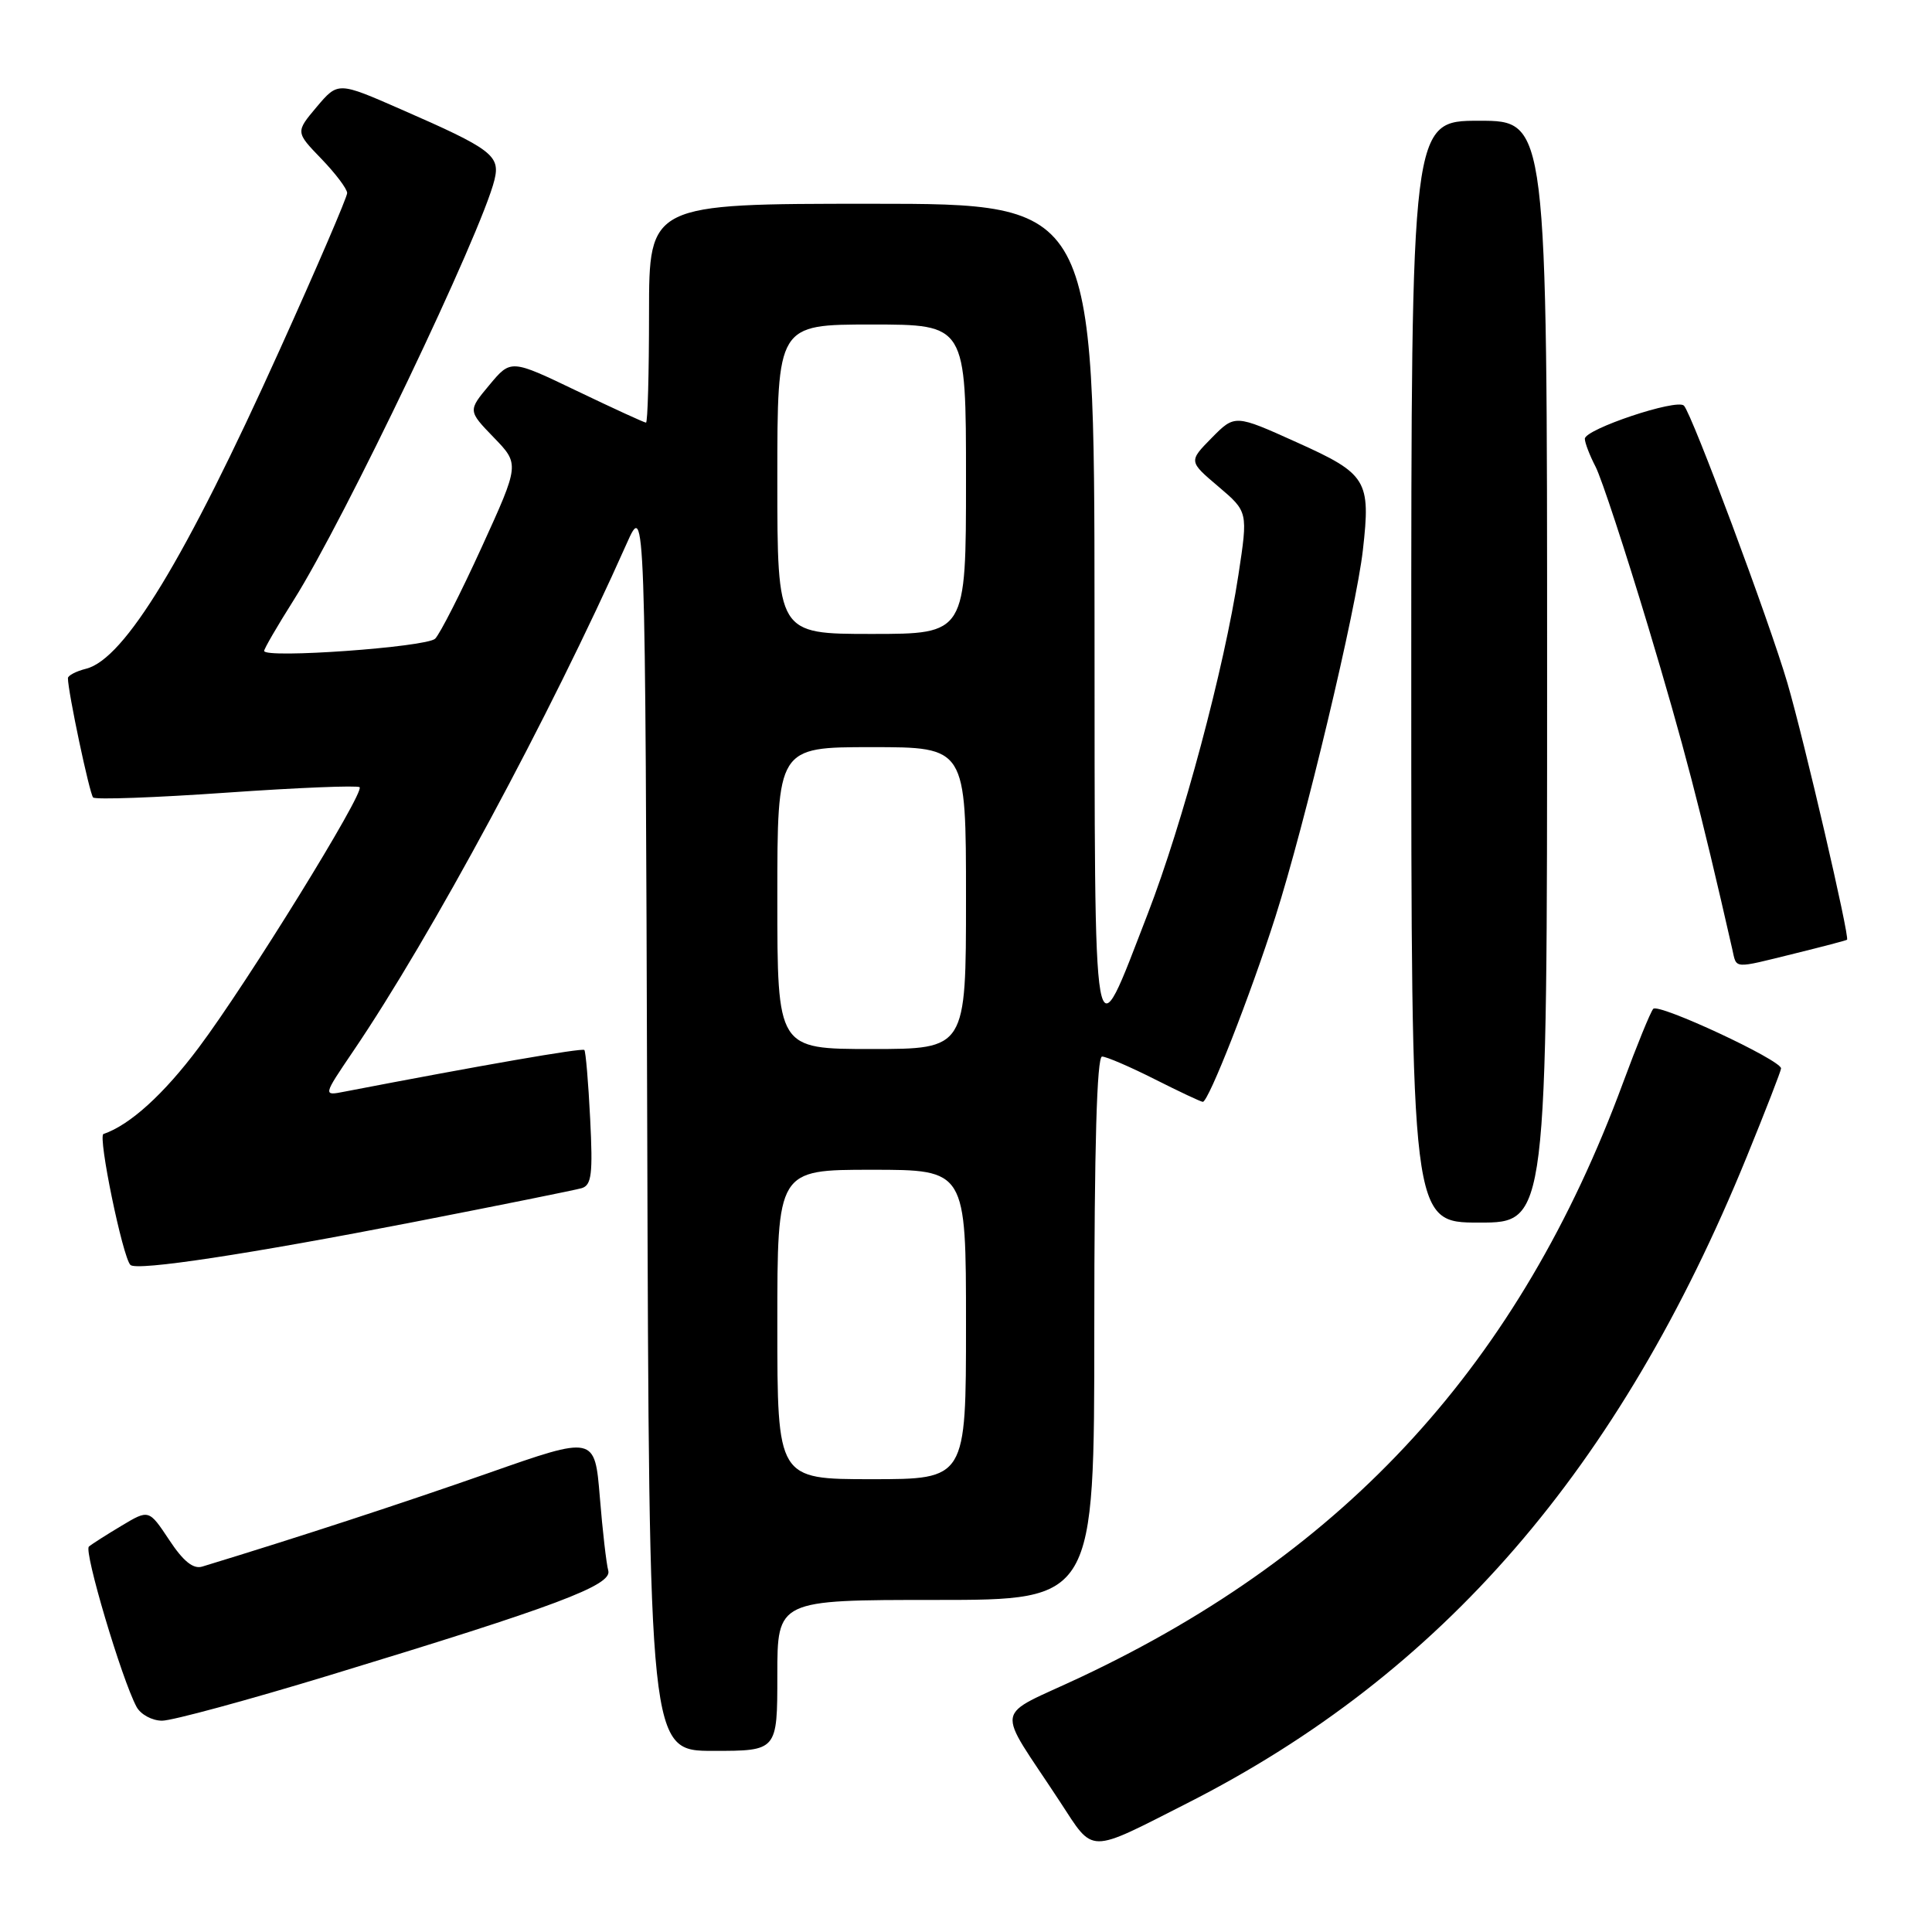 <?xml version="1.0" encoding="UTF-8" standalone="no"?>
<!DOCTYPE svg PUBLIC "-//W3C//DTD SVG 1.1//EN" "http://www.w3.org/Graphics/SVG/1.1/DTD/svg11.dtd" >
<svg xmlns="http://www.w3.org/2000/svg" xmlns:xlink="http://www.w3.org/1999/xlink" version="1.1" viewBox="0 0 256 256">
 <g >
 <path fill="currentColor"
d=" M 157.36 238.91 C 191.10 221.77 214.57 194.66 231.44 153.31 C 233.95 147.16 236.00 141.87 236.00 141.57 C 236.00 140.46 219.73 132.88 219.06 133.68 C 218.68 134.13 216.88 138.55 215.05 143.50 C 201.38 180.53 178.58 205.55 143.31 222.18 C 131.45 227.78 131.83 225.57 140.46 238.75 C 145.01 245.70 144.01 245.69 157.36 238.91 Z  M 103.00 222.00 C 103.00 212.00 103.00 212.00 124.00 212.00 C 145.00 212.00 145.00 212.00 145.00 176.00 C 145.00 152.00 145.34 140.00 146.03 140.00 C 146.59 140.00 149.73 141.35 153.00 143.00 C 156.27 144.65 159.14 146.00 159.38 146.00 C 160.14 146.00 165.68 131.88 168.99 121.50 C 172.90 109.25 179.71 80.72 180.59 72.88 C 181.64 63.62 181.14 62.80 171.83 58.61 C 163.63 54.91 163.63 54.91 160.56 58.02 C 157.50 61.13 157.50 61.13 161.44 64.47 C 165.37 67.81 165.37 67.81 164.10 76.16 C 162.22 88.53 156.72 109.08 152.09 121.06 C 144.69 140.17 145.07 142.30 145.03 81.25 C 145.00 27.00 145.00 27.00 115.50 27.00 C 86.00 27.00 86.00 27.00 86.00 41.50 C 86.00 49.48 85.82 56.00 85.60 56.00 C 85.37 56.00 81.26 54.11 76.44 51.80 C 67.69 47.60 67.69 47.60 64.85 51.01 C 62.00 54.42 62.00 54.42 65.42 57.96 C 68.85 61.50 68.85 61.50 63.83 72.50 C 61.07 78.55 58.29 84.01 57.66 84.63 C 56.51 85.75 35.00 87.29 35.00 86.25 C 35.00 85.96 36.75 82.94 38.90 79.54 C 45.62 68.90 63.81 30.84 65.52 23.83 C 66.31 20.61 65.16 19.74 53.14 14.49 C 44.79 10.83 44.79 10.83 41.97 14.16 C 39.16 17.50 39.16 17.50 42.58 21.04 C 44.46 22.99 46.00 25.03 46.00 25.58 C 46.00 26.12 41.97 35.50 37.04 46.40 C 24.53 74.12 16.50 87.33 11.41 88.61 C 10.09 88.94 9.00 89.51 9.00 89.86 C 9.00 91.65 11.87 105.20 12.34 105.67 C 12.64 105.98 20.60 105.69 30.03 105.03 C 39.45 104.37 47.38 104.05 47.65 104.31 C 48.34 105.01 32.79 130.20 26.34 138.80 C 21.71 144.99 17.20 149.08 13.71 150.26 C 12.94 150.52 16.25 166.58 17.28 167.61 C 18.10 168.44 32.98 166.18 55.00 161.89 C 66.28 159.69 76.21 157.69 77.07 157.44 C 78.39 157.05 78.57 155.57 78.20 148.24 C 77.96 143.43 77.61 139.33 77.43 139.13 C 77.15 138.83 63.70 141.17 45.64 144.65 C 42.79 145.21 42.79 145.21 46.78 139.32 C 57.15 124.05 72.81 94.99 83.05 72.00 C 85.50 66.50 85.50 66.50 85.76 149.25 C 86.01 232.00 86.01 232.00 94.51 232.00 C 103.00 232.00 103.00 232.00 103.00 222.00 Z  M 43.70 221.97 C 73.68 212.85 81.14 210.05 80.60 208.12 C 80.35 207.23 79.84 202.84 79.48 198.37 C 78.81 190.24 78.81 190.24 64.66 195.21 C 53.12 199.25 39.56 203.69 26.80 207.58 C 25.61 207.95 24.28 206.87 22.42 204.05 C 19.73 200.00 19.73 200.00 16.12 202.16 C 14.13 203.35 12.18 204.59 11.78 204.93 C 11.08 205.52 16.12 222.49 18.09 226.16 C 18.63 227.17 20.15 228.00 21.48 228.00 C 22.81 228.00 32.80 225.29 43.70 221.97 Z  M 205.00 89.00 C 205.00 16.00 205.00 16.00 196.00 16.00 C 187.00 16.00 187.00 16.00 187.00 89.00 C 187.00 162.00 187.00 162.00 196.00 162.00 C 205.00 162.00 205.00 162.00 205.00 89.00 Z  M 237.79 126.35 C 241.48 125.44 244.61 124.62 244.74 124.52 C 245.13 124.24 239.08 98.18 236.84 90.50 C 234.46 82.36 224.20 54.85 223.13 53.75 C 222.19 52.79 210.00 56.87 210.00 58.14 C 210.00 58.67 210.64 60.34 211.43 61.86 C 212.21 63.38 215.35 72.92 218.40 83.06 C 223.07 98.61 225.32 107.23 229.53 125.75 C 230.14 128.43 229.51 128.39 237.79 126.35 Z  M 103.00 175.50 C 103.00 155.00 103.00 155.00 115.50 155.00 C 128.00 155.00 128.00 155.00 128.00 175.50 C 128.00 196.00 128.00 196.00 115.50 196.00 C 103.00 196.00 103.00 196.00 103.00 175.50 Z  M 103.00 119.00 C 103.00 99.00 103.00 99.00 115.50 99.00 C 128.00 99.00 128.00 99.00 128.00 119.00 C 128.00 139.00 128.00 139.00 115.50 139.00 C 103.00 139.00 103.00 139.00 103.00 119.00 Z  M 103.00 63.50 C 103.00 43.00 103.00 43.00 115.50 43.00 C 128.00 43.00 128.00 43.00 128.00 63.50 C 128.00 84.00 128.00 84.00 115.50 84.00 C 103.00 84.00 103.00 84.00 103.00 63.50 Z "/>
</g>
</svg>